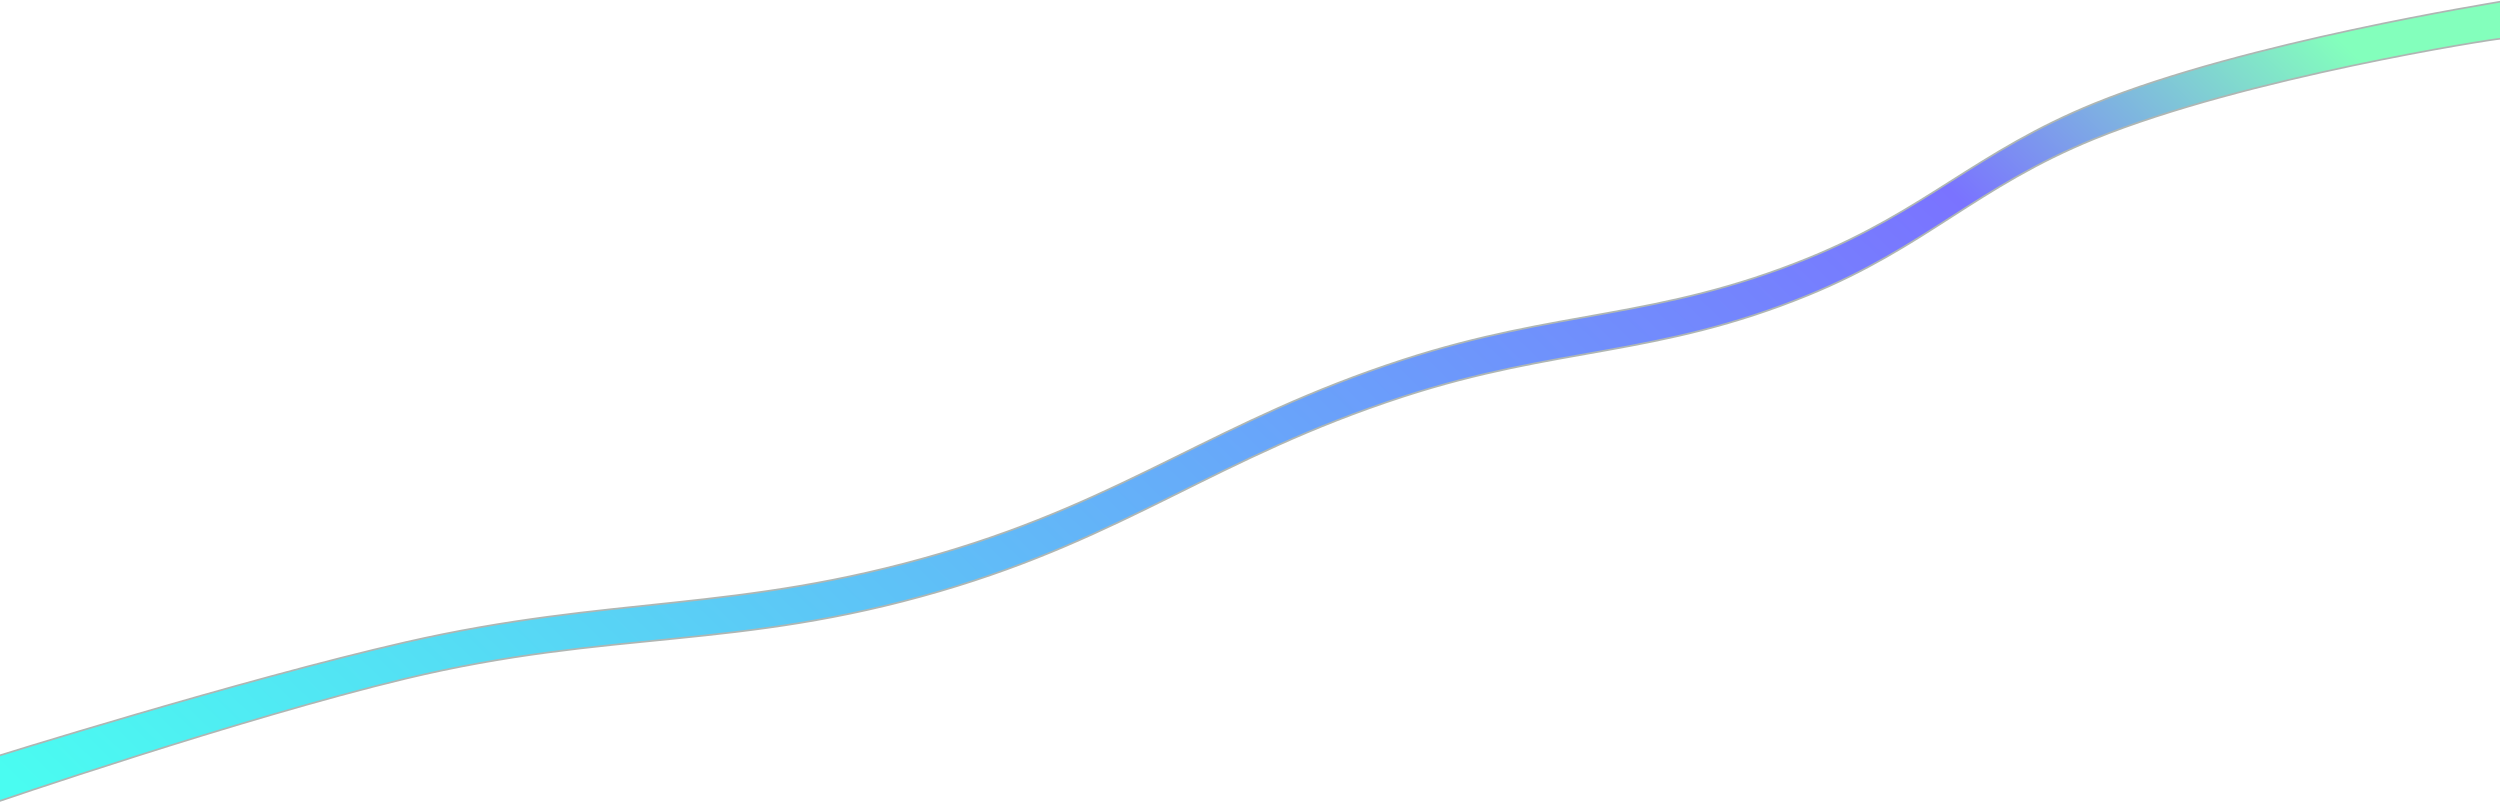<svg width="1440" height="464" viewBox="0 0 1440 464" fill="none" xmlns="http://www.w3.org/2000/svg">
<path d="M233.595 369.899C139.277 391.453 -5 436.594 -5 436.594V463C-5 463 138.938 413.601 233.595 390.922C352.098 362.53 424.572 374.717 541.531 340.517C649.907 308.826 700.731 263.483 808.1 228.532C897.496 199.432 954.602 205.605 1041.61 169.995C1109.51 142.206 1138.55 107.638 1206.49 79.962C1293.48 44.529 1437 22.335 1440 22.335C1443 22.335 1442 0.5 1440 1C1438 1.5 1293.58 24.15 1206.49 59.563C1138.69 87.132 1109.41 121.091 1041.61 148.659C954.519 184.073 897.511 178.162 808.1 207.223C700.767 242.109 649.84 287.121 541.531 318.844C424.547 353.107 352.429 342.742 233.595 369.899Z" fill="url(#paint0_linear_37_30655)" stroke="#AFB6B3"/>
<defs>
<linearGradient id="paint0_linear_37_30655" x1="20.989" y1="463" x2="920.529" y2="-473.794" gradientUnits="userSpaceOnUse">
<stop stop-color="#4AFCF1"/>
<stop offset="0.784" stop-color="#7A73FF"/>
<stop offset="0.952" stop-color="#83FFBC"/>
</linearGradient>
</defs>
</svg>
